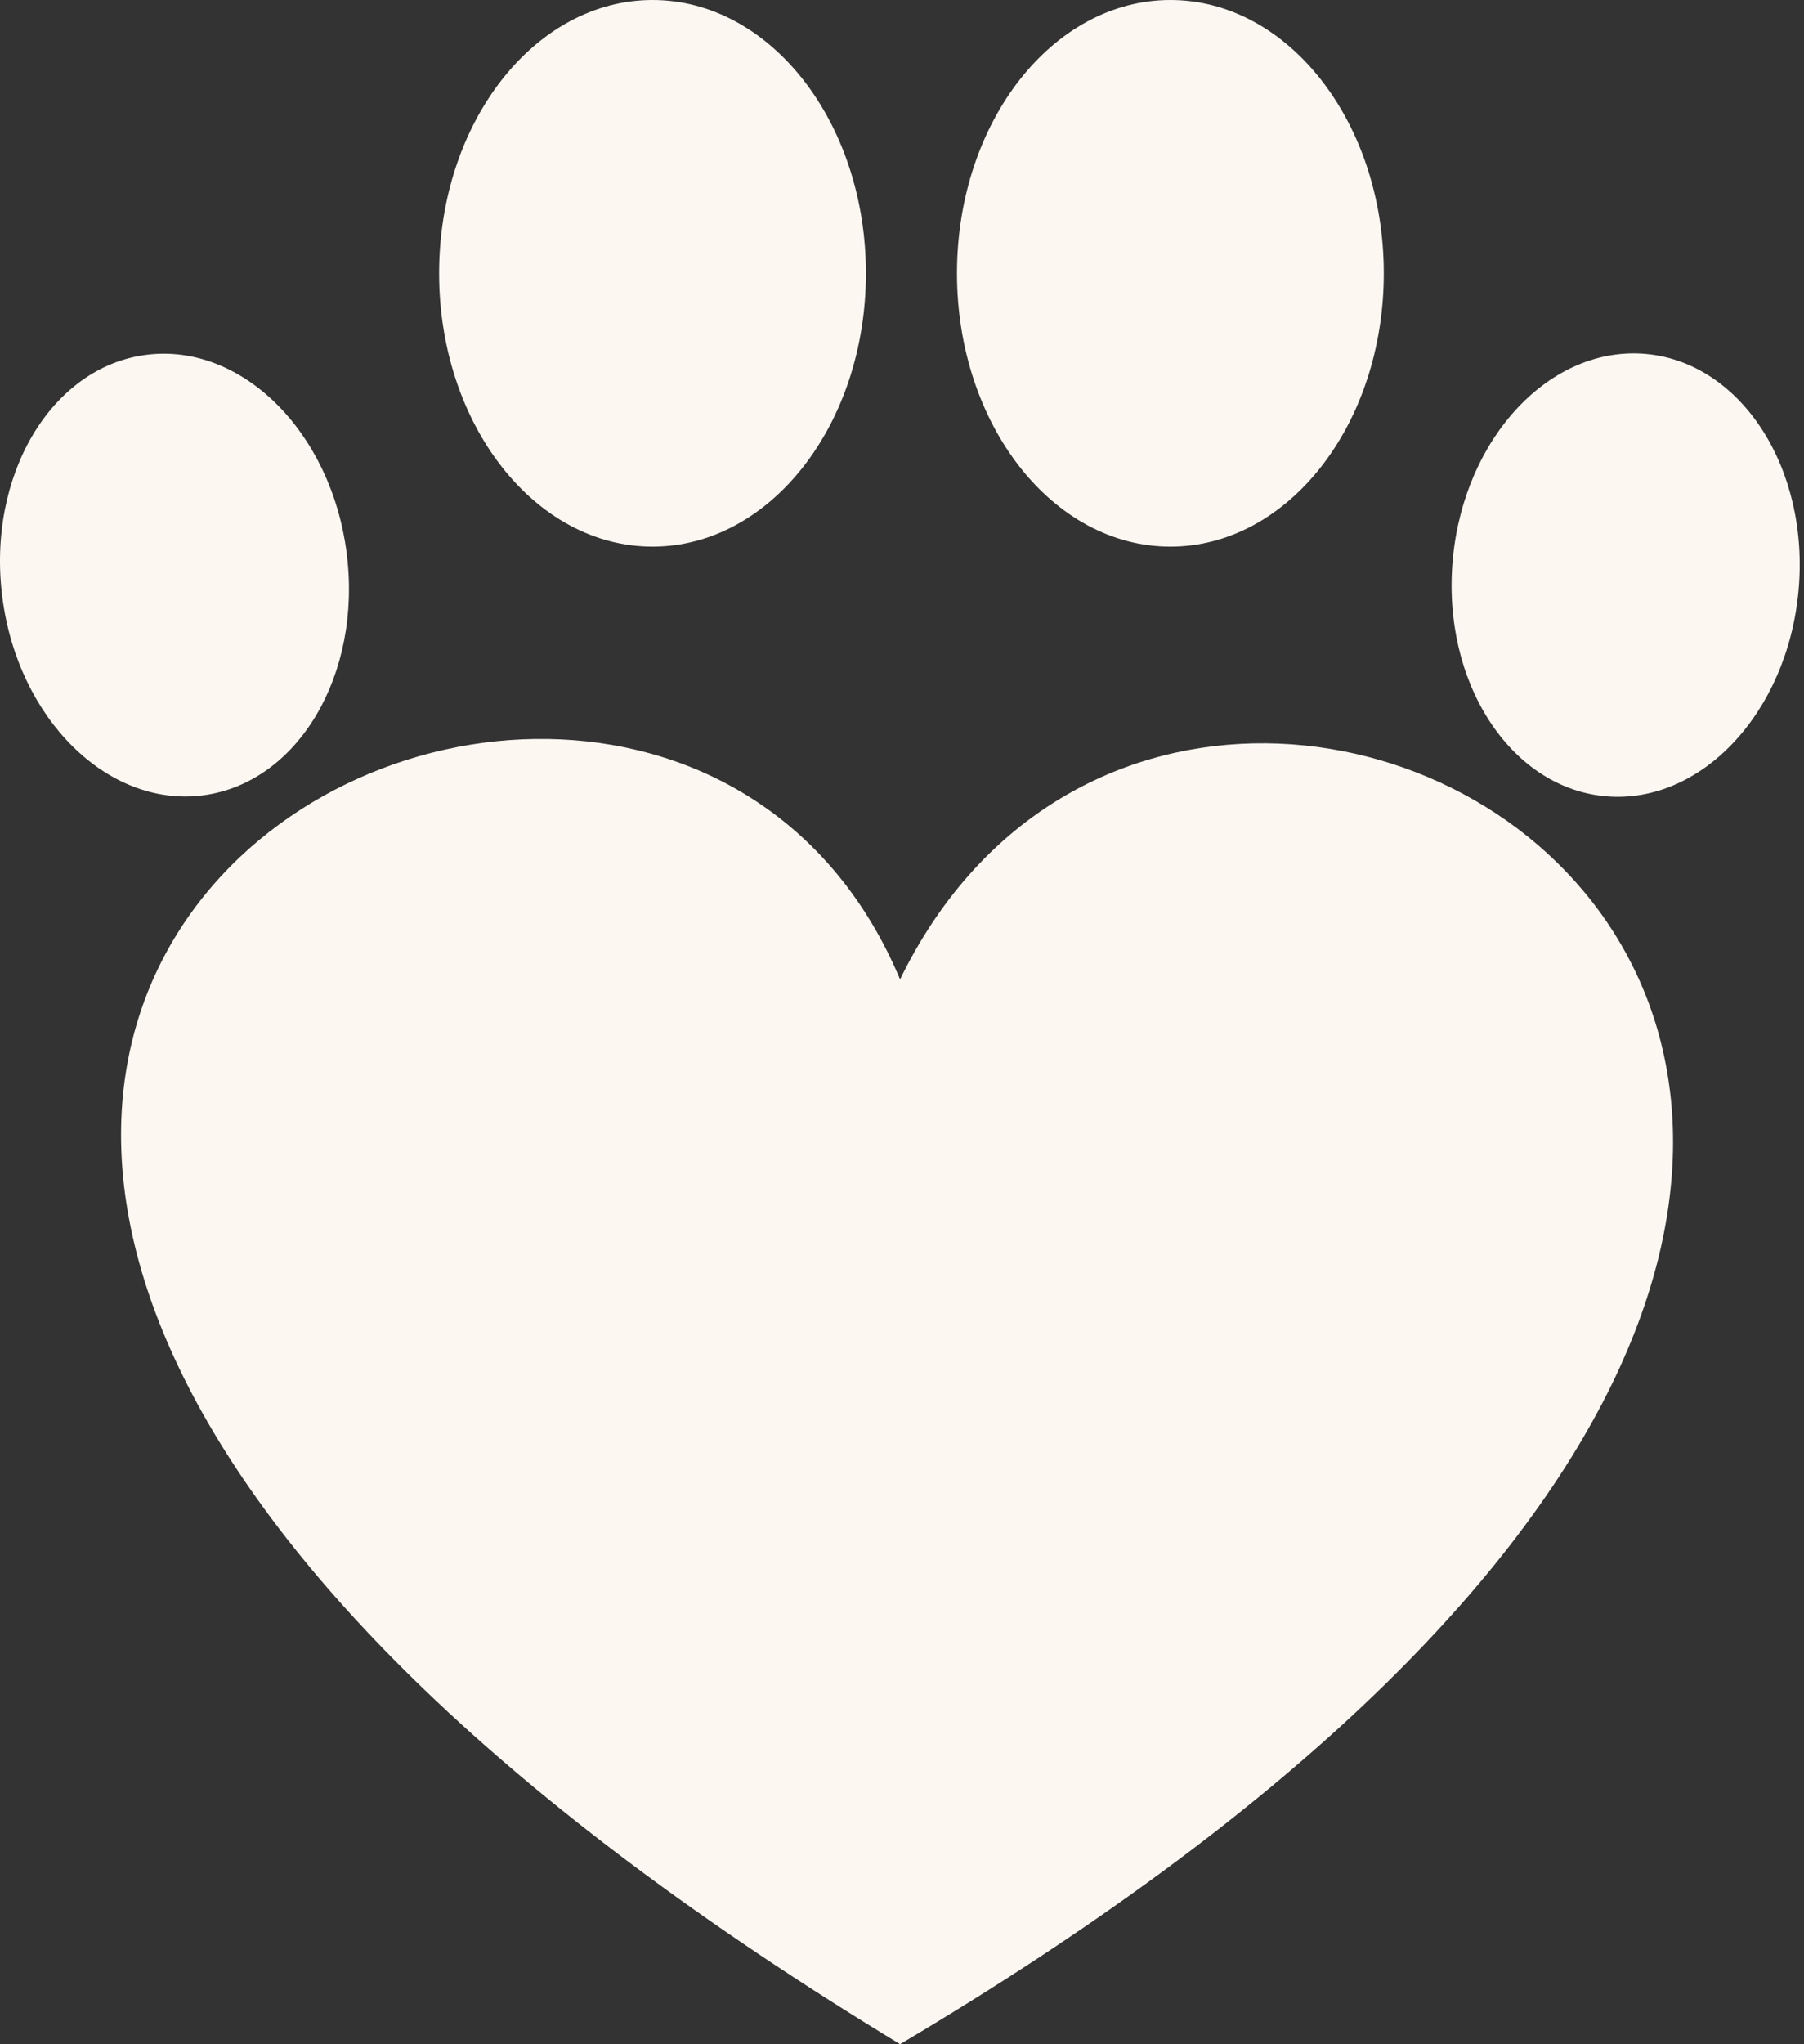 <svg xmlns="http://www.w3.org/2000/svg" width="317" height="359" fill="none"><rect width="100%" height="100%" fill="#333333" stroke="none"/><path fill="#fdf7f2" d="M152.161 48c0 26.51-16.789 48-37.5 48-20.71 0-37.5-21.49-37.5-48s16.79-48 37.5-48c20.711 0 37.5 21.49 37.5 48ZM243.161 48c0 26.51-16.789 48-37.5 48-20.71 0-37.5-21.49-37.5-48s16.79-48 37.5-48c20.711 0 37.5 21.49 37.5 48ZM282.013 139.829c16.771 1.576 32-14.531 34.015-35.976 2.014-21.444-9.948-40.106-26.718-41.682-16.771-1.576-32 14.531-34.015 35.976-2.015 21.444 9.947 40.106 26.718 41.682ZM60.913 97.117c2.743 21.363-8.578 40.421-25.286 42.566-16.708 2.144-32.475-13.436-35.217-34.8-2.743-21.364 8.578-40.42 25.286-42.566 16.707-2.144 32.475 13.436 35.217 34.8Z"/><path fill="#fdf7f2" d="M158.161 359c276-163.5 55-300 0-187-47-112-283 15.5 0 187Z"/></svg>
